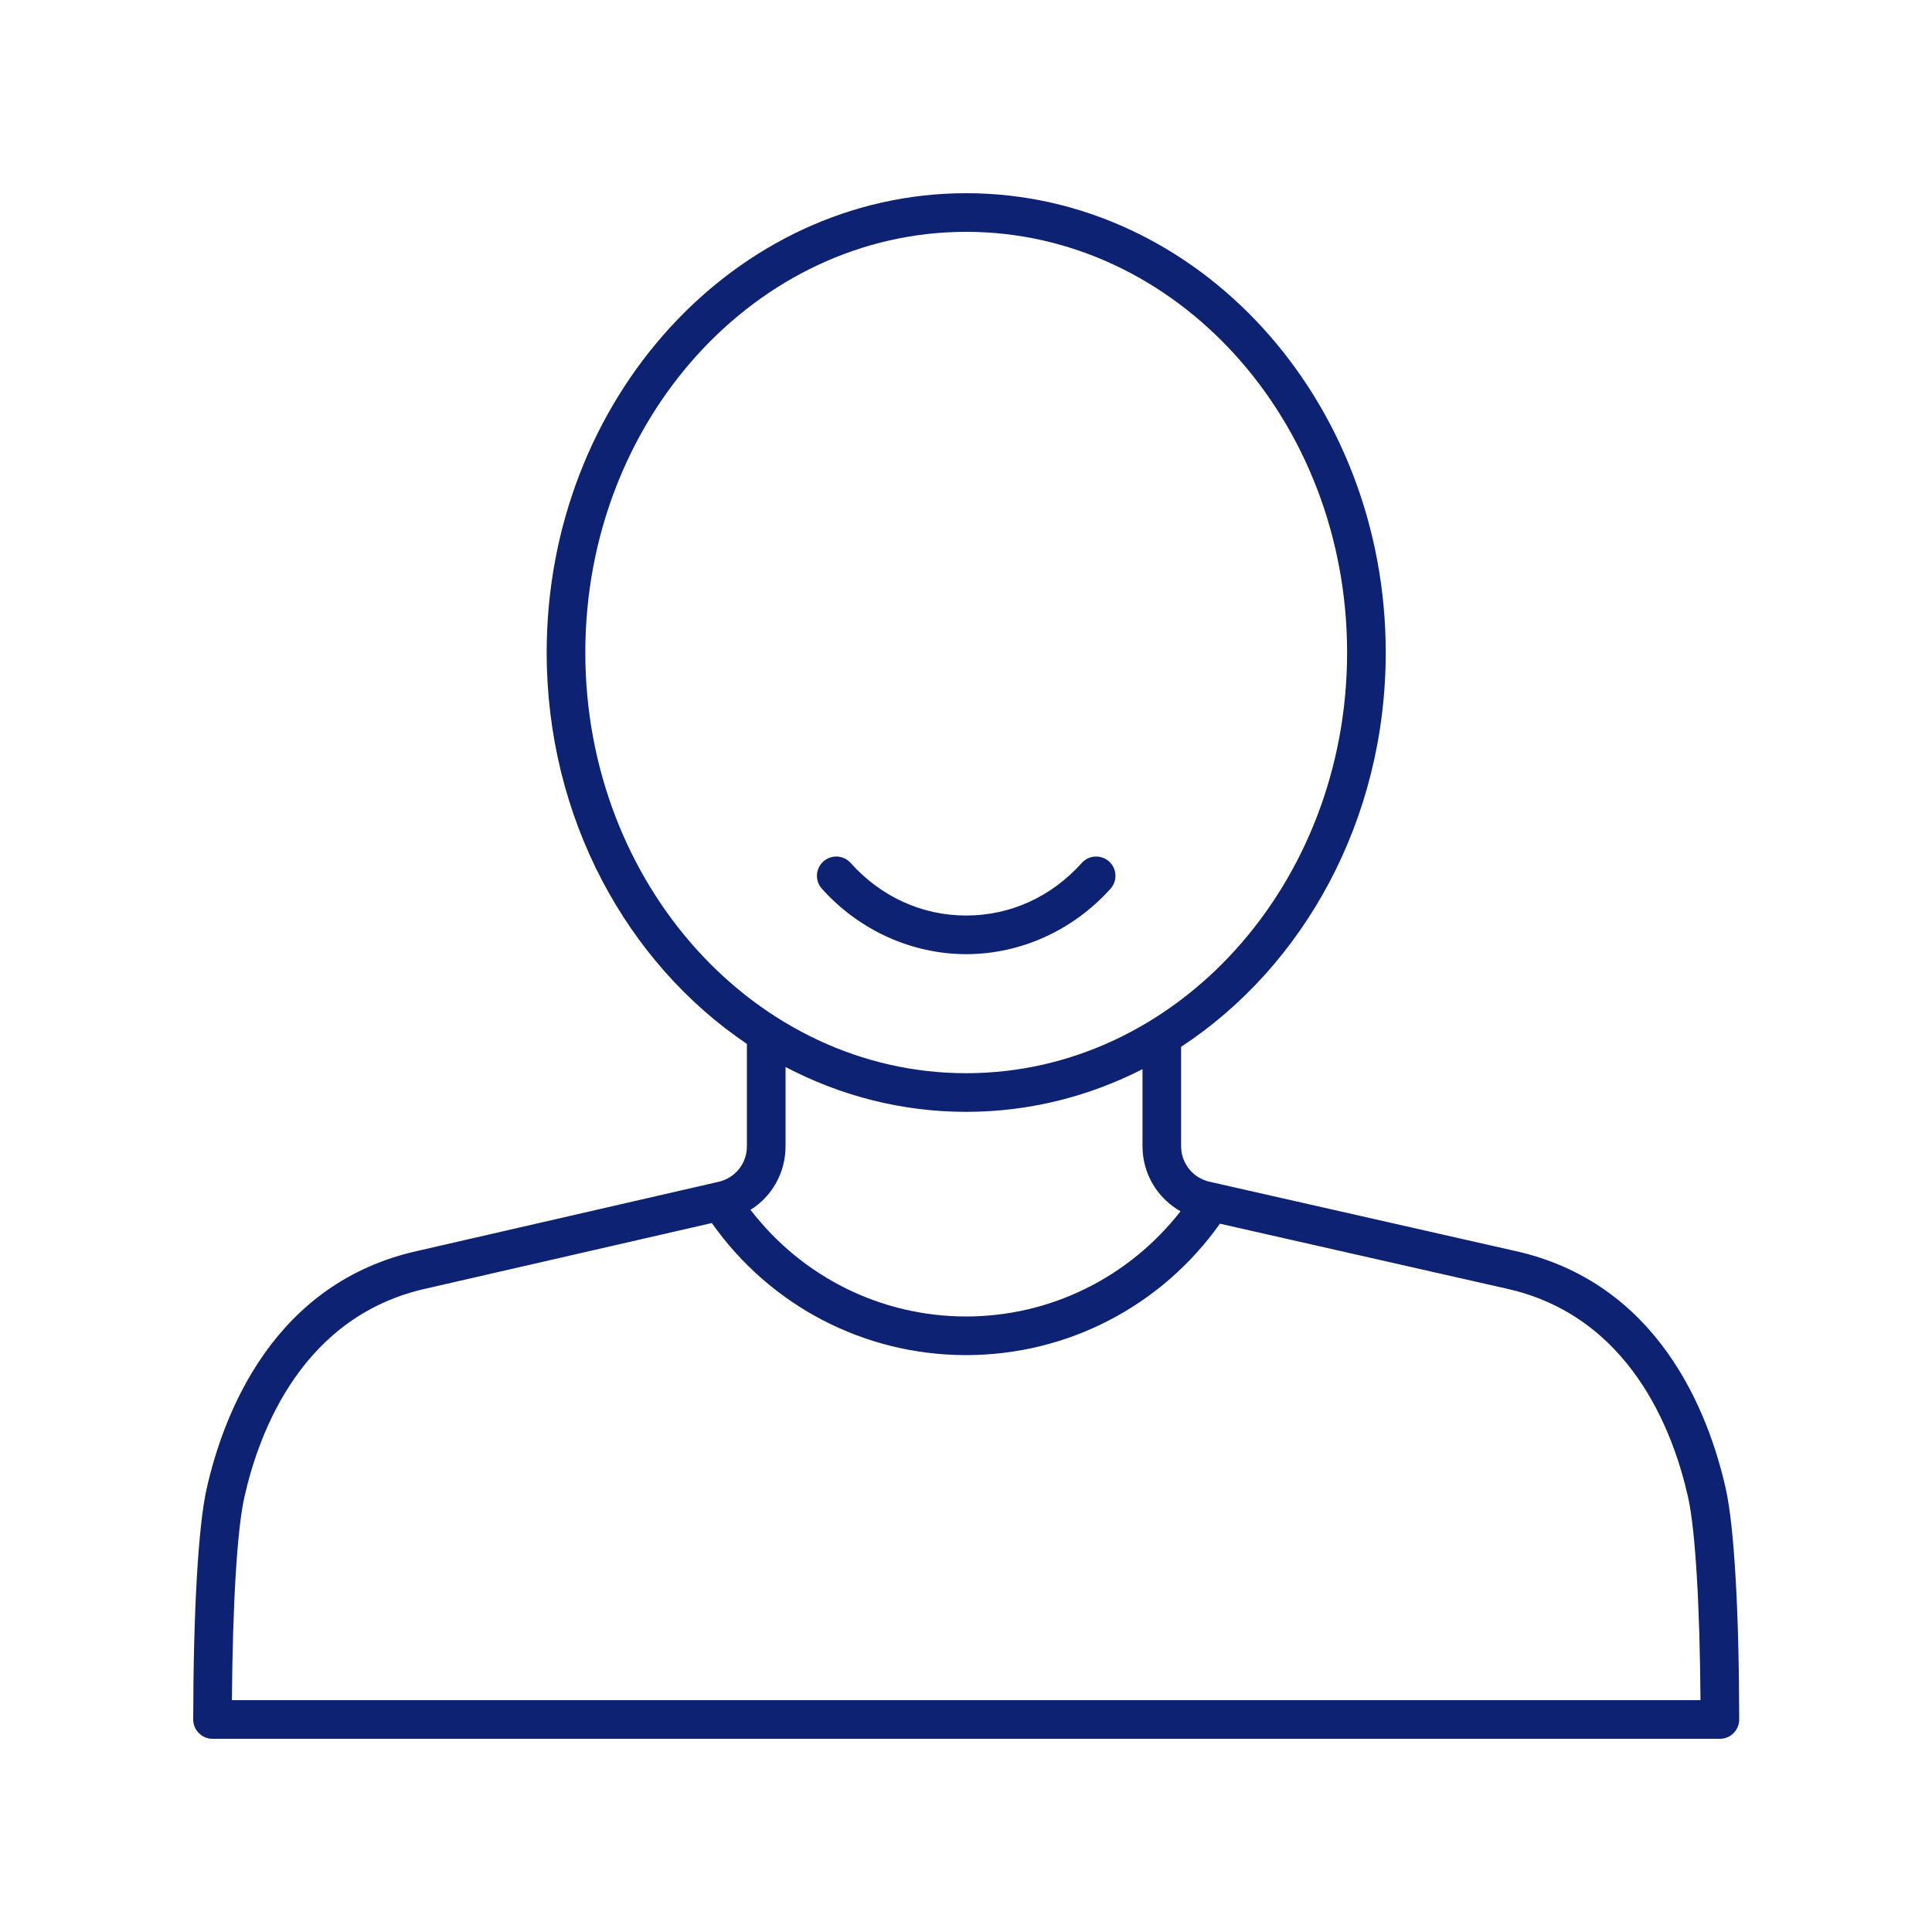 <svg width="47" height="47" viewBox="0 0 47 47" fill="none" xmlns="http://www.w3.org/2000/svg">
<path d="M36.818 30.423L29.424 28.748C29.018 28.656 28.733 28.3 28.733 27.883V25.466C31.712 23.512 33.711 19.945 33.711 15.874C33.711 9.713 29.133 4.7 23.505 4.7C17.878 4.7 13.299 9.713 13.299 15.874C13.299 19.896 15.25 23.427 18.17 25.395V27.886C18.17 28.302 17.887 28.657 17.481 28.75L10.197 30.422C6.656 31.187 5.438 34.384 5.026 36.222C4.823 37.129 4.705 39.174 4.7 41.829C4.7 41.954 4.749 42.074 4.838 42.162C4.926 42.251 5.045 42.3 5.17 42.3H41.84C41.964 42.3 42.084 42.251 42.172 42.163C42.26 42.074 42.31 41.954 42.31 41.83C42.306 39.175 42.187 37.131 41.984 36.221C41.573 34.384 40.355 31.187 36.818 30.423ZM14.239 15.874C14.239 10.231 18.396 5.64 23.505 5.64C28.615 5.64 32.771 10.231 32.771 15.874C32.771 21.517 28.615 26.108 23.505 26.108C18.396 26.108 14.239 21.517 14.239 15.874ZM23.505 27.048C25.036 27.048 26.489 26.675 27.794 26.01V27.883C27.794 28.558 28.158 29.15 28.719 29.467C27.466 31.073 25.557 32.026 23.503 32.026C21.428 32.026 19.51 31.06 18.258 29.432C18.779 29.106 19.11 28.531 19.11 27.886V25.957C20.442 26.656 21.932 27.048 23.505 27.048ZM5.642 41.36C5.659 39.031 5.769 37.206 5.944 36.427C6.306 34.808 7.366 31.995 10.401 31.339L17.317 29.753C18.737 31.768 21.026 32.966 23.503 32.966C25.967 32.966 28.256 31.774 29.677 29.769L36.615 31.341C39.645 31.995 40.705 34.808 41.067 36.427C41.241 37.207 41.352 39.032 41.368 41.36H5.642Z" fill="#0D2273"/>
<path d="M27.016 21.62C27.189 21.427 27.173 21.13 26.98 20.957C26.786 20.784 26.489 20.8 26.316 20.993C25.577 21.818 24.579 22.272 23.505 22.272C22.431 22.272 21.433 21.818 20.694 20.993C20.521 20.8 20.224 20.784 20.03 20.957C19.837 21.13 19.821 21.427 19.994 21.62C20.9 22.631 22.18 23.212 23.505 23.212C24.83 23.212 26.11 22.631 27.016 21.62Z" fill="#0D2273"/>
</svg>
